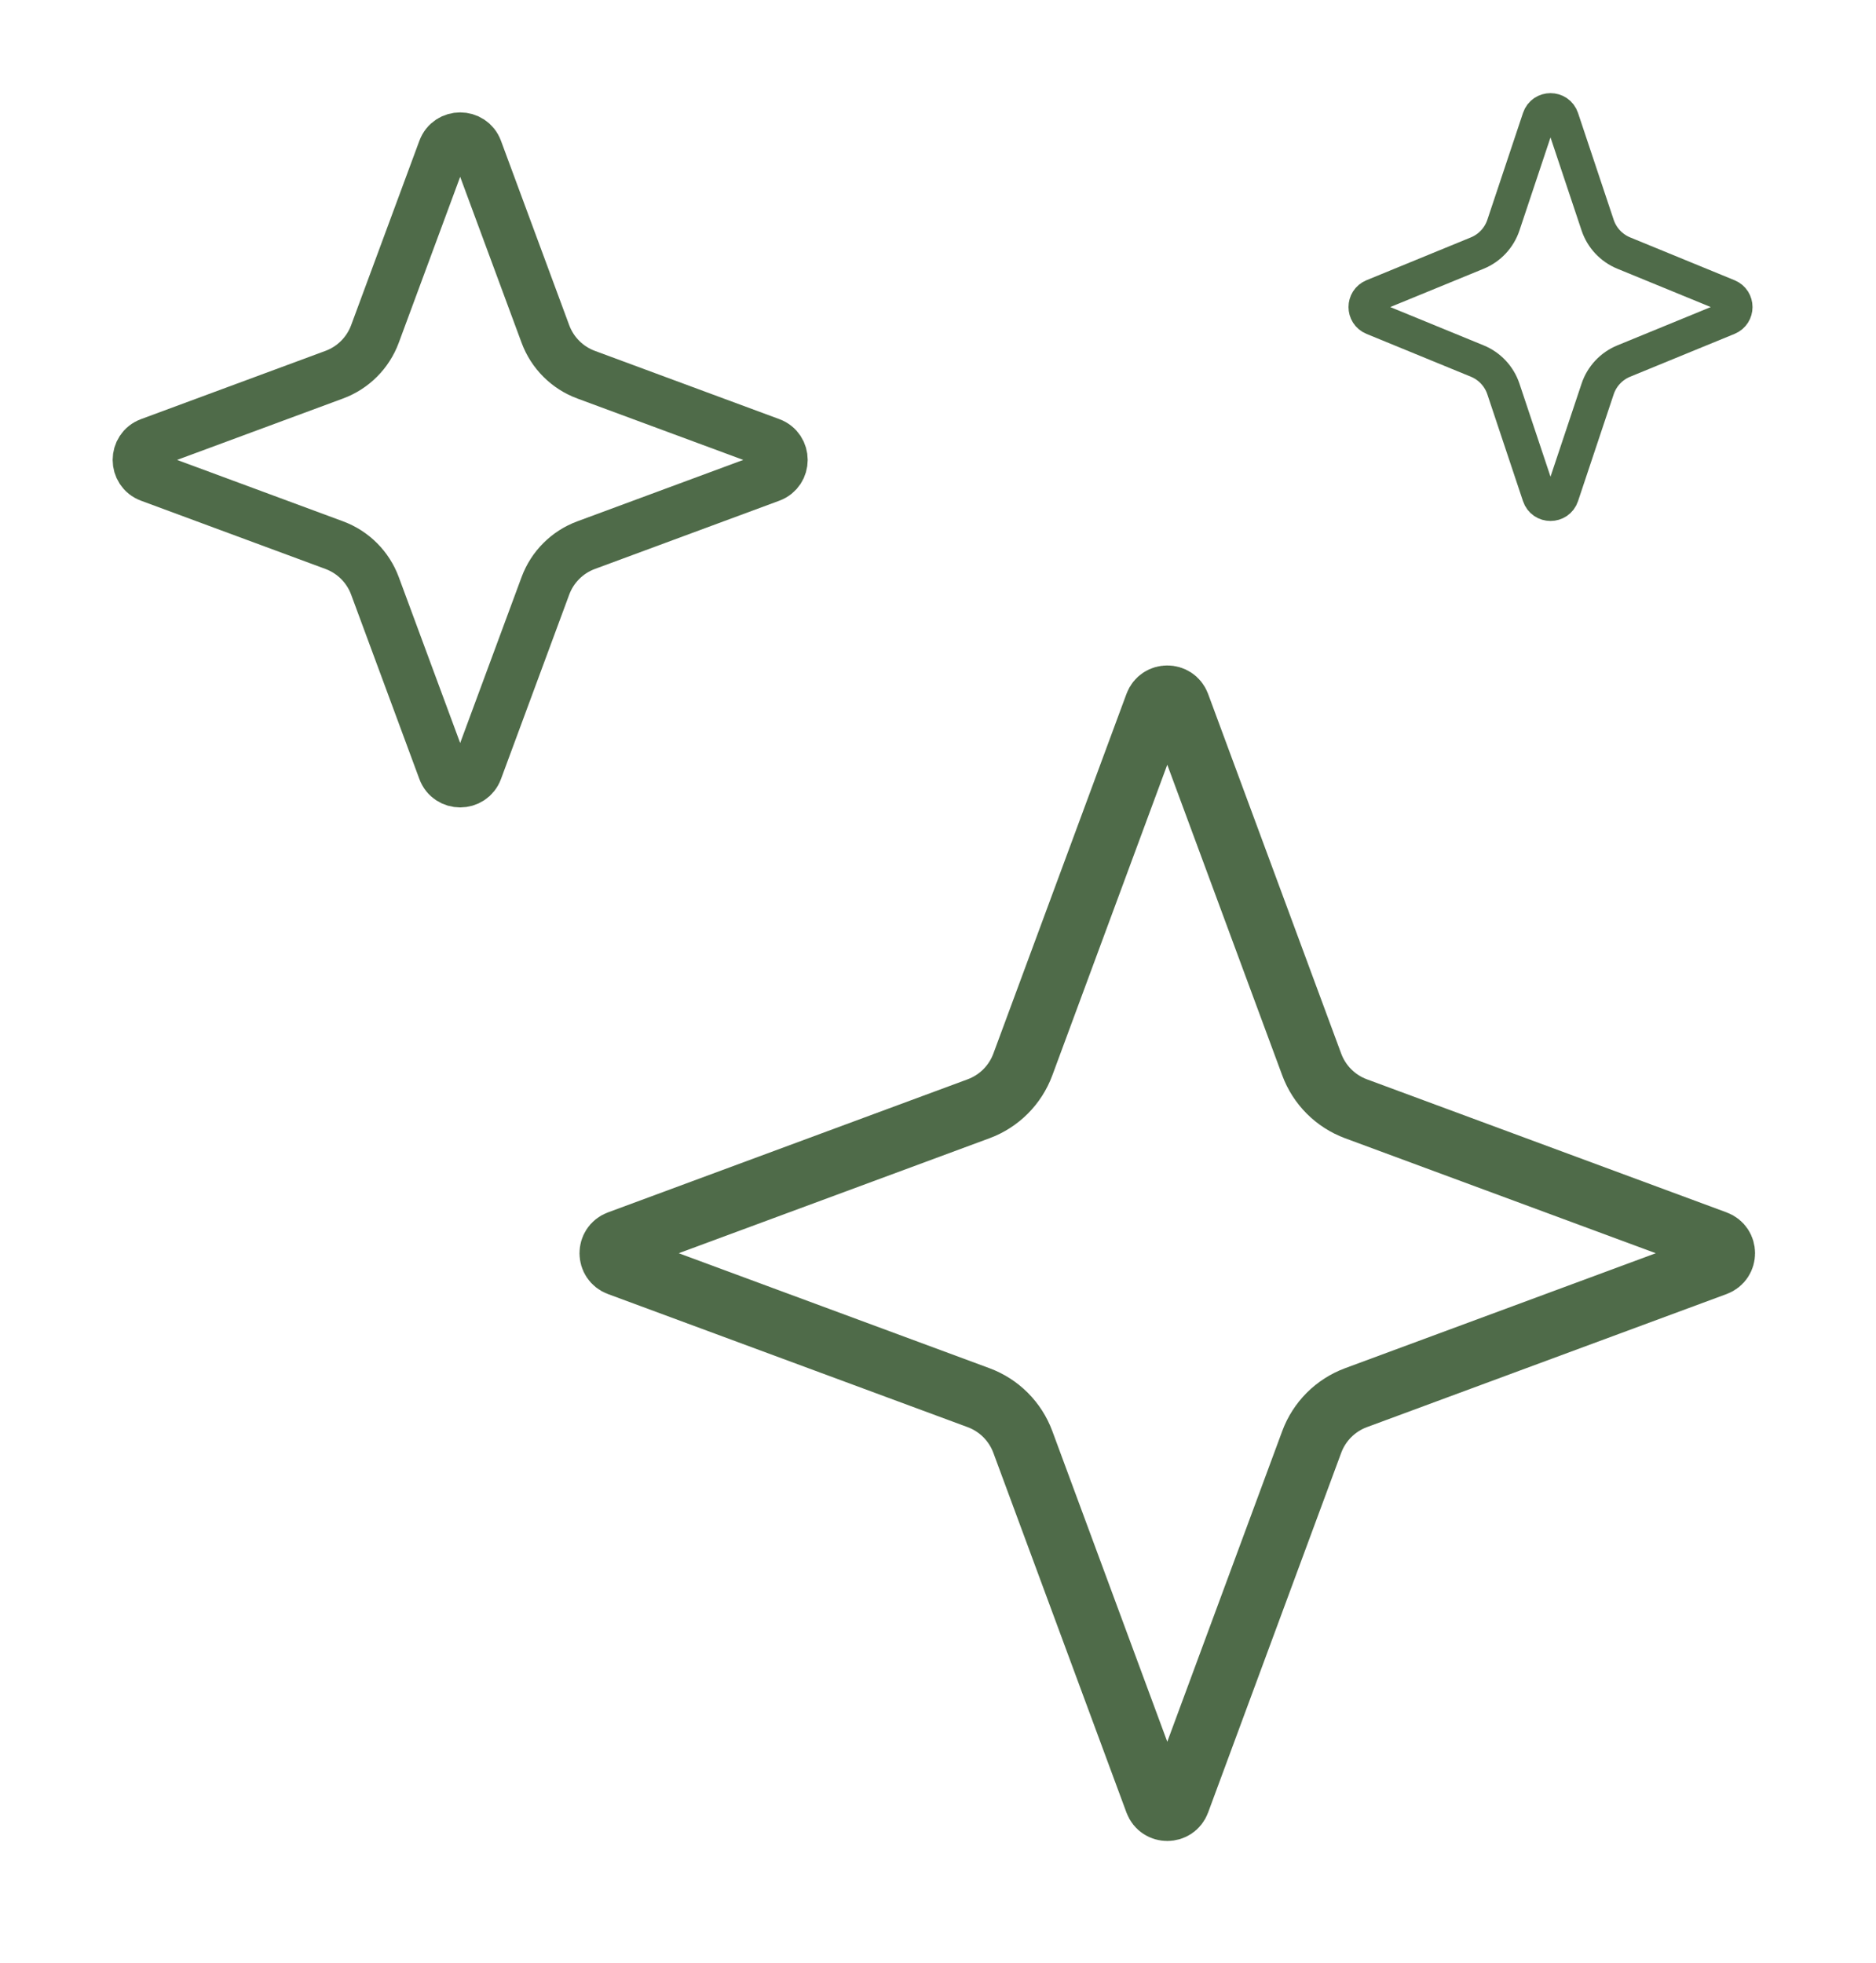 <svg width="776" height="812" viewBox="0 0 776 812" fill="none" xmlns="http://www.w3.org/2000/svg">
<g filter="url(#filter0_d)">
<path d="M254.445 124.151L226.863 49.613C213.977 14.789 164.721 14.789 151.835 49.613L124.253 124.151L49.715 151.733C14.89 164.619 14.89 213.875 49.715 226.761L124.253 254.343L151.835 328.881C164.721 363.706 213.977 363.706 226.863 328.881L254.445 254.343L328.983 226.761C363.807 213.875 363.807 164.619 328.983 151.733L254.445 124.151Z" fill="white" stroke="white" stroke-width="44"/>
<path d="M196.383 60.892L224.603 137.155C227.489 144.956 233.64 151.107 241.441 153.993L317.704 182.213C324.234 184.629 324.234 193.865 317.704 196.281L241.441 224.501C233.64 227.387 227.489 233.538 224.603 241.339L196.383 317.602C193.967 324.132 184.731 324.132 182.315 317.602L154.095 241.339C151.208 233.538 145.058 227.387 137.257 224.501L60.994 196.281C54.464 193.865 54.464 184.629 60.994 182.213L137.257 153.993C145.058 151.107 151.208 144.956 154.095 137.155L182.315 60.892C184.731 54.362 193.967 54.362 196.383 60.892Z" fill="white" stroke="#4F6B49" stroke-width="21"/>
</g>
<g filter="url(#filter1_d)">
<path d="M679.848 82.548L671.666 58.035C661.63 27.965 619.097 27.965 609.061 58.035L600.88 82.548C600.603 83.376 599.98 84.042 599.172 84.374L572.087 95.485C544.787 106.685 544.787 145.347 572.087 156.547L599.172 167.658C599.98 167.99 600.603 168.656 600.88 169.484L609.061 193.997C619.097 224.067 661.63 224.067 671.666 193.997L679.848 169.484C680.124 168.656 680.747 167.99 681.555 167.658L708.64 156.547C735.94 145.347 735.94 106.685 708.64 95.485L681.555 84.374C680.747 84.042 680.124 83.376 679.848 82.548Z" fill="white" stroke="white" stroke-width="30"/>
<path d="M645.106 47.947L659.85 92.121C661.6 97.364 665.547 101.586 670.661 103.684L713.821 121.39C717.958 123.087 717.958 128.945 713.821 130.642L670.661 148.348C665.547 150.446 661.6 154.668 659.85 159.911L645.106 204.084C643.586 208.641 637.141 208.641 635.621 204.084L620.877 159.911C619.127 154.668 615.18 150.446 610.066 148.348L566.906 130.642C562.77 128.945 562.77 123.087 566.906 121.39L610.066 103.684C615.18 101.586 619.127 97.364 620.877 92.121L635.621 47.947C637.141 43.391 643.586 43.392 645.106 47.947Z" fill="white" stroke="#4F6B49" stroke-width="14"/>
</g>
<g filter="url(#filter2_d)">
<path d="M575.333 423.911L521.229 277.699C507.699 241.133 455.981 241.133 442.45 277.699L388.347 423.911L242.135 478.014C205.569 491.545 205.568 543.263 242.134 556.794L388.347 610.897L442.45 757.109C455.981 793.675 507.699 793.675 521.229 757.109L575.333 610.897L721.545 556.794C758.111 543.263 758.111 491.545 721.545 478.014L575.333 423.911Z" fill="white" stroke="white" stroke-width="48"/>
<path d="M486.529 290.539L541.59 439.339C544.73 447.824 551.42 454.514 559.905 457.654L708.705 512.715C713.058 514.325 713.058 520.482 708.705 522.093L559.905 577.154C551.42 580.294 544.73 586.984 541.59 595.469L486.529 744.269C484.918 748.622 478.761 748.622 477.15 744.269L422.09 595.469C418.95 586.984 412.26 580.294 403.774 577.154L254.975 522.093C250.622 520.482 250.622 514.325 254.975 512.715L403.774 457.654C412.26 454.514 418.95 447.824 422.09 439.339L477.15 290.539C478.761 286.186 484.918 286.186 486.529 290.539Z" fill="white" stroke="#4F6B49" stroke-width="26"/>
</g>
<defs>
<filter id="filter0_d" x="0.596" y="0.495" width="379.505" height="379.505" filterUnits="userSpaceOnUse" color-interpolation-filters="sRGB">
<feFlood flood-opacity="0" result="BackgroundImageFix"/>
<feColorMatrix in="SourceAlpha" type="matrix" values="0 0 0 0 0 0 0 0 0 0 0 0 0 0 0 0 0 0 127 0"/>
<feOffset dx="1" dy="1"/>
<feGaussianBlur stdDeviation="1"/>
<feColorMatrix type="matrix" values="0 0 0 0 0.688 0 0 0 0 0.688 0 0 0 0 0.688 0 0 0 0.43 0"/>
<feBlend mode="normal" in2="BackgroundImageFix" result="effect1_dropShadow"/>
<feBlend mode="normal" in="SourceGraphic" in2="effect1_dropShadow" result="shape"/>
</filter>
<filter id="filter1_d" x="535.612" y="19.482" width="211.503" height="215.068" filterUnits="userSpaceOnUse" color-interpolation-filters="sRGB">
<feFlood flood-opacity="0" result="BackgroundImageFix"/>
<feColorMatrix in="SourceAlpha" type="matrix" values="0 0 0 0 0 0 0 0 0 0 0 0 0 0 0 0 0 0 127 0"/>
<feOffset dx="1" dy="1"/>
<feGaussianBlur stdDeviation="1"/>
<feColorMatrix type="matrix" values="0 0 0 0 0.688 0 0 0 0 0.688 0 0 0 0 0.688 0 0 0 0.43 0"/>
<feBlend mode="normal" in2="BackgroundImageFix" result="effect1_dropShadow"/>
<feBlend mode="normal" in="SourceGraphic" in2="effect1_dropShadow" result="shape"/>
</filter>
<filter id="filter2_d" x="189.71" y="225.274" width="586.259" height="586.259" filterUnits="userSpaceOnUse" color-interpolation-filters="sRGB">
<feFlood flood-opacity="0" result="BackgroundImageFix"/>
<feColorMatrix in="SourceAlpha" type="matrix" values="0 0 0 0 0 0 0 0 0 0 0 0 0 0 0 0 0 0 127 0"/>
<feOffset dx="1" dy="1"/>
<feGaussianBlur stdDeviation="1"/>
<feColorMatrix type="matrix" values="0 0 0 0 0.688 0 0 0 0 0.688 0 0 0 0 0.688 0 0 0 0.43 0"/>
<feBlend mode="normal" in2="BackgroundImageFix" result="effect1_dropShadow"/>
<feBlend mode="normal" in="SourceGraphic" in2="effect1_dropShadow" result="shape"/>
</filter>
</defs>
</svg>
